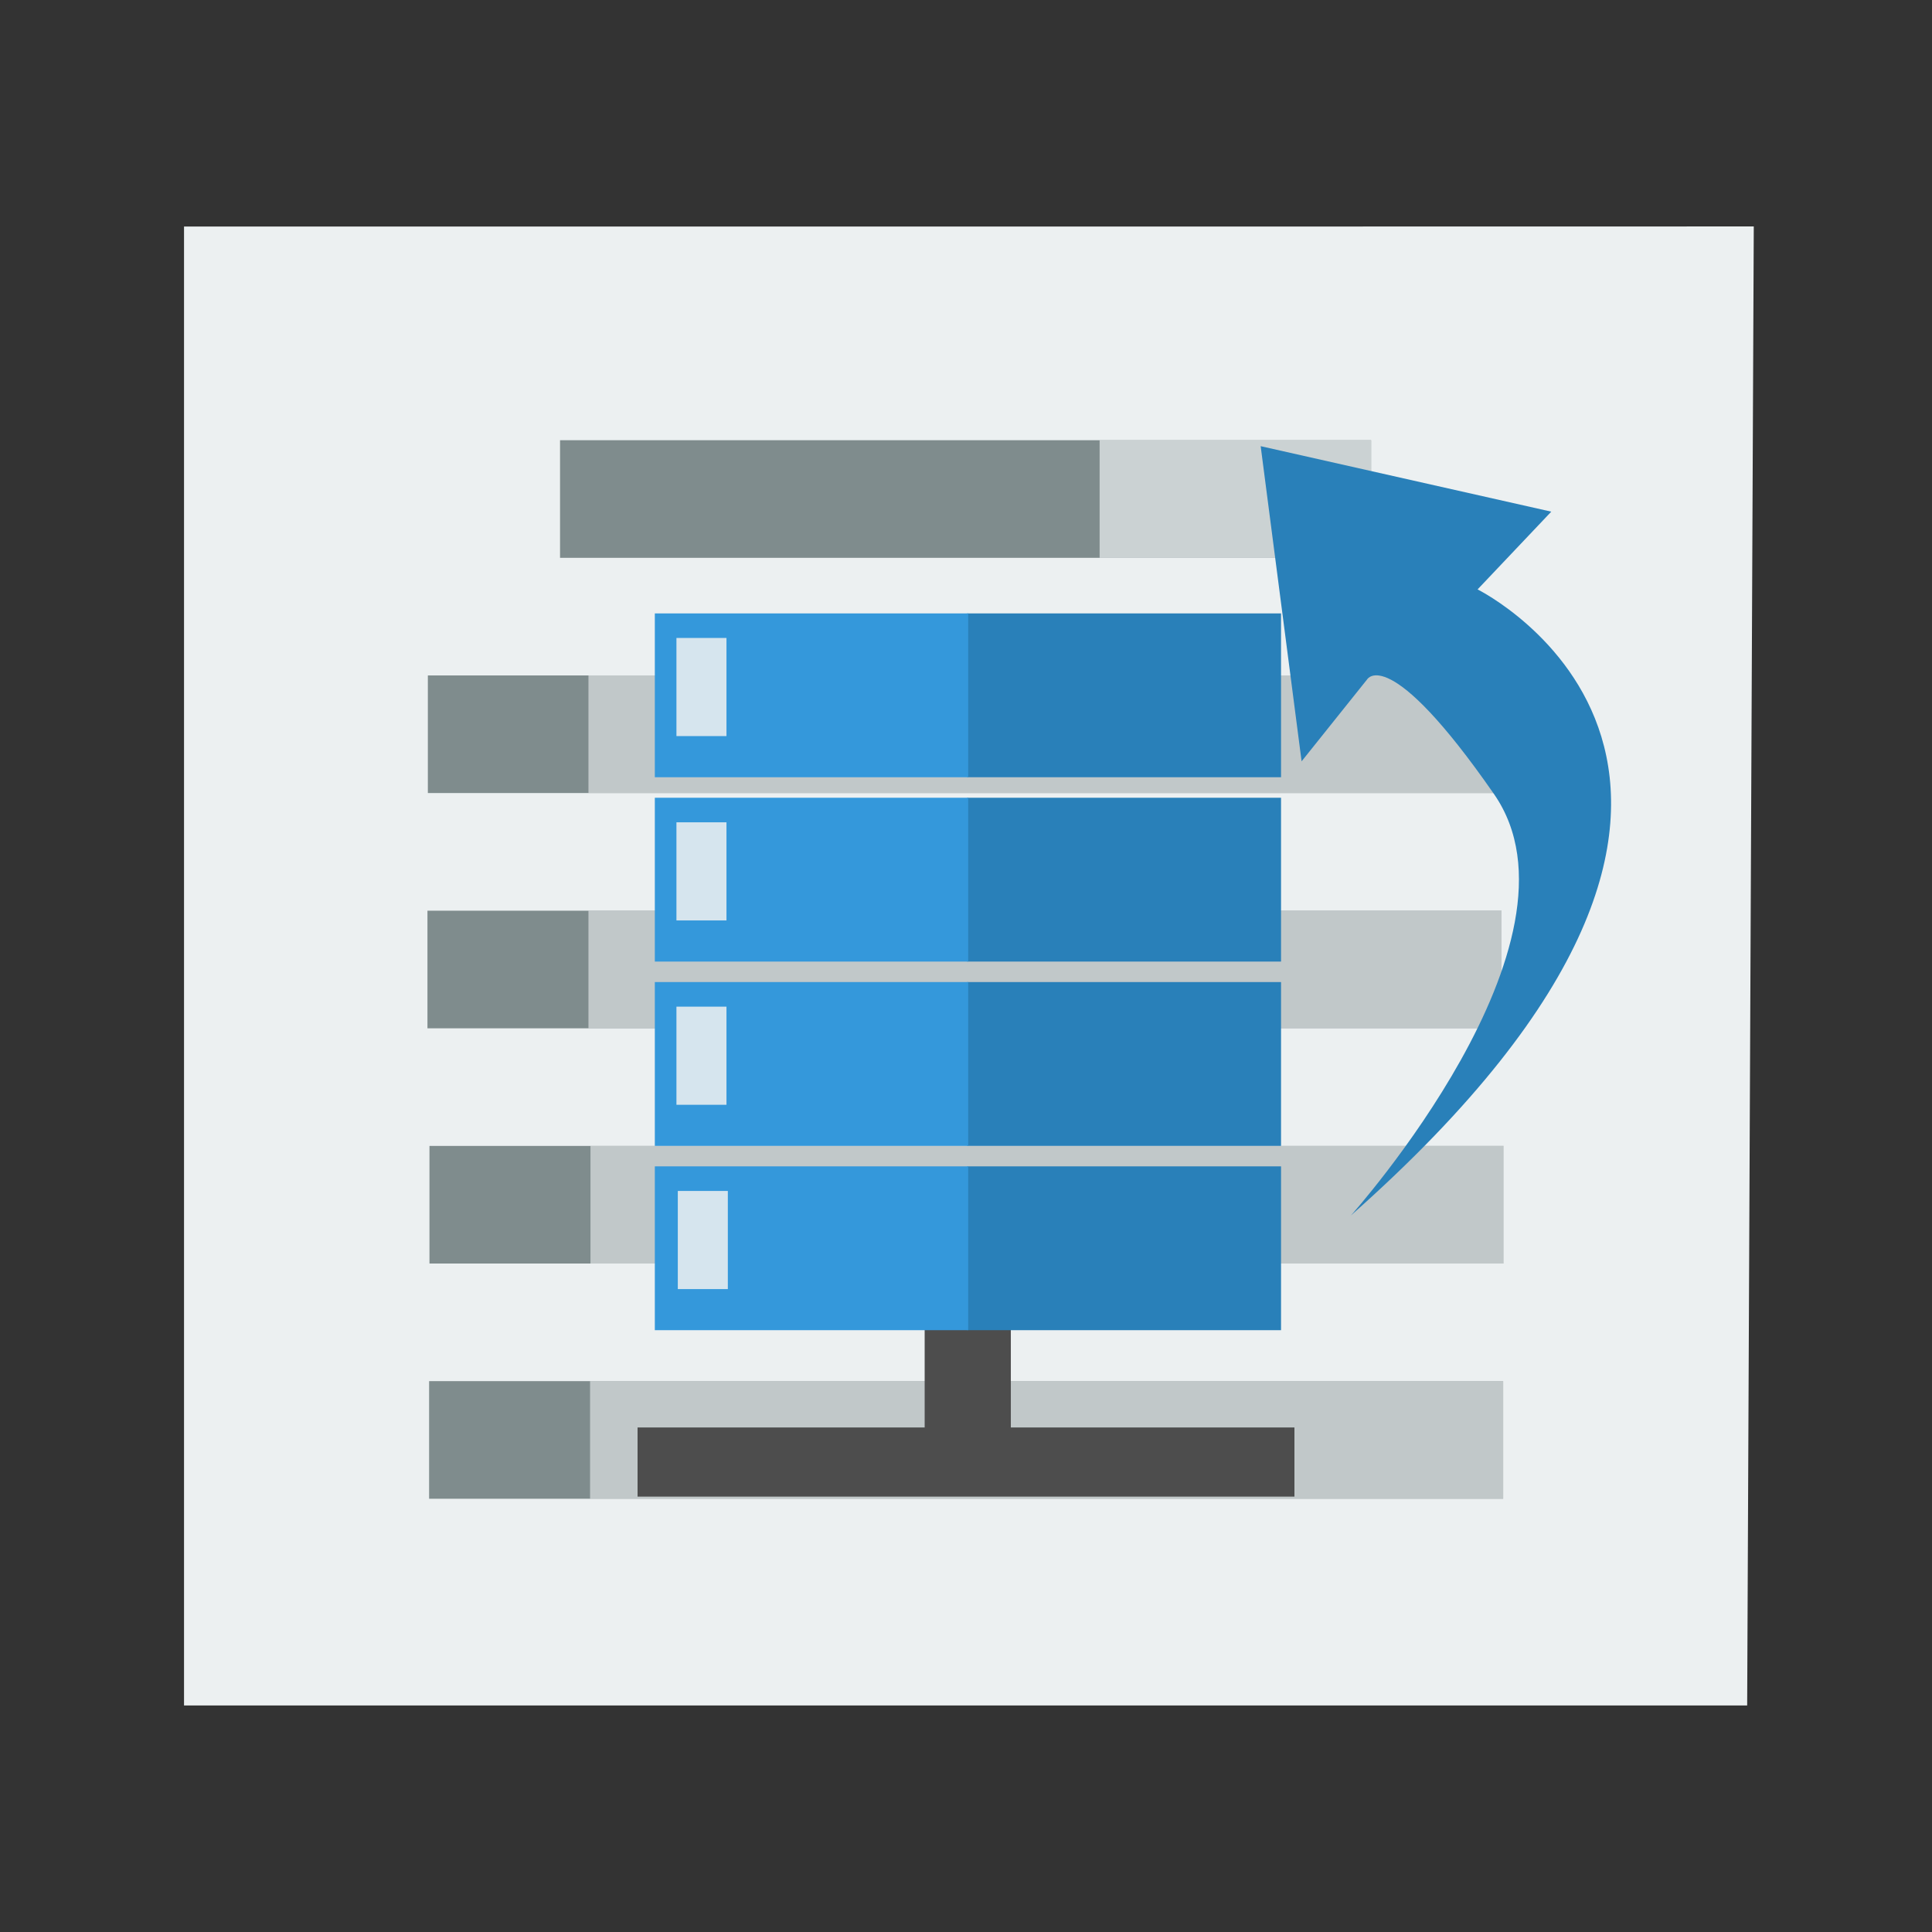 <svg width="48" version="1.1" xmlns="http://www.w3.org/2000/svg" height="48">
<rect width="100%" height="100%" fill="#333333" stroke="none"/>
<path style="fill:#ecf0f1" id="rect4090" d="m 4.572,5.628 0,36.744 38.836,0 .164,-36.746 -12.729,.002 z "/>
<g style="stroke:#003bc3;fill-rule:evenodd;stroke-linecap:square;stroke-width:0">
<rect width="26.685" x="10.63" y="16.781" height="2.922" style="fill:#7f8c8d;stroke-miterlimit:2.013" id="line2"/>
<g style="stroke-miterlimit:2">
<g style="fill:#7f8c8d">
<rect width="20.151" x="13.914" y="10.937" height="2.922" id="line"/>
<rect width="26.685" x="10.62" y="22.626" height="2.922" id="line21"/>
</g>
<path style="opacity:.6;fill:#ecf0f1" id="rect4205" d="m 14.62,22.626 22.735,3e-4 -10e-5,2.922 -22.735,-3e-4 z"/>
<rect width="26.685" x="10.67" y="28.47" height="2.922" style="fill:#7f8c8d" id="line22"/>
<path style="opacity:.6;fill:#ecf0f1" id="rect4207" d="m 14.67,28.47 22.69,0 0,2.922 -22.69,0 z "/>
<rect width="26.685" x="10.661" y="34.314" height="2.922" style="fill:#7f8c8d" id="line23"/>
<path style="opacity:.6;fill:#ecf0f1" id="rect4209" d="m 14.66,34.314 22.69,0 0,2.922 -22.69,0 z "/>
<g style="fill:#4d4d4d" id="g16" transform="translate(5.26,0)">
<rect width="16.32" x="10.58" y="35.465" height="1.718" id="shape1"/>
<rect width="7.264" x="29.893" y="-19.854" height="2.141" id="shape2" transform="matrix(0,1,-1,0,0,0)"/>
</g>
<g style="fill:#2980b9" id="g22">
<rect width="7.798" x="24.029" y="19.82" height="4.07" id="shape11"/>
<rect width="7.798" x="24.029" y="24.399" height="4.07" id="shape21"/>
<rect width="7.798" x="24.029" y="28.978" height="4.07" id="shape3"/>
</g>
<g style="fill:#3498db" id="g27">
<rect width="7.785" x="16.269" y="19.82" height="4.07" id="rect15"/>
<rect width="7.785" x="16.269" y="24.399" height="4.07" id="rect17"/>
<rect width="7.785" x="16.269" y="28.978" height="4.07" id="shape31"/>
</g>
<g style="fill:#ecf0f1;fill-opacity:.875" id="g32">
<rect width="1.243" x="16.806" y="20.43" height="2.438" id="shape4"/>
<rect width="1.243" x="16.806" y="25.01" height="2.438" id="shape5"/>
<rect width="1.243" x="16.84" y="29.589" height="2.438" id="shape6"/>
</g>
</g>
<path style="opacity:.6;fill:#ecf0f1;stroke-miterlimit:2.013" id="rect4214" d="m 14.62,16.781 22.735,0 0,2.922 -22.735,0 z "/>
<g style="stroke-miterlimit:2">
<g id="g38">
<rect width="7.798" x="24.029" y="15.24" height="4.07" style="fill:#2980b9" id="rect4241"/>
<rect width="7.785" x="16.269" y="15.24" height="4.07" style="fill:#3498db" id="rect4243"/>
<rect width="1.243" x="16.806" y="15.85" height="2.438" style="fill:#ecf0f1;fill-opacity:.875" id="rect4245"/>
</g>
<path style="opacity:.7;fill:#ecf0f1" id="rect4324" d="m 27.32,10.937 6.745,0 0,2.922 -6.745,0 z "/>
</g>
</g>
<path style="fill:#2980b9;stroke:none" id="path3000" d="m 33.559,30.203 c 0,0 6.102,-6.814 3.559,-10.475 -2.626,-3.782 -3.153,-2.847 -3.153,-2.847 l -1.627,2.034 -1.017,-7.83 7.22,1.627 -1.831,1.932 c 0,0 9.254,4.576 -3.153,15.559 z "/>
</svg>
